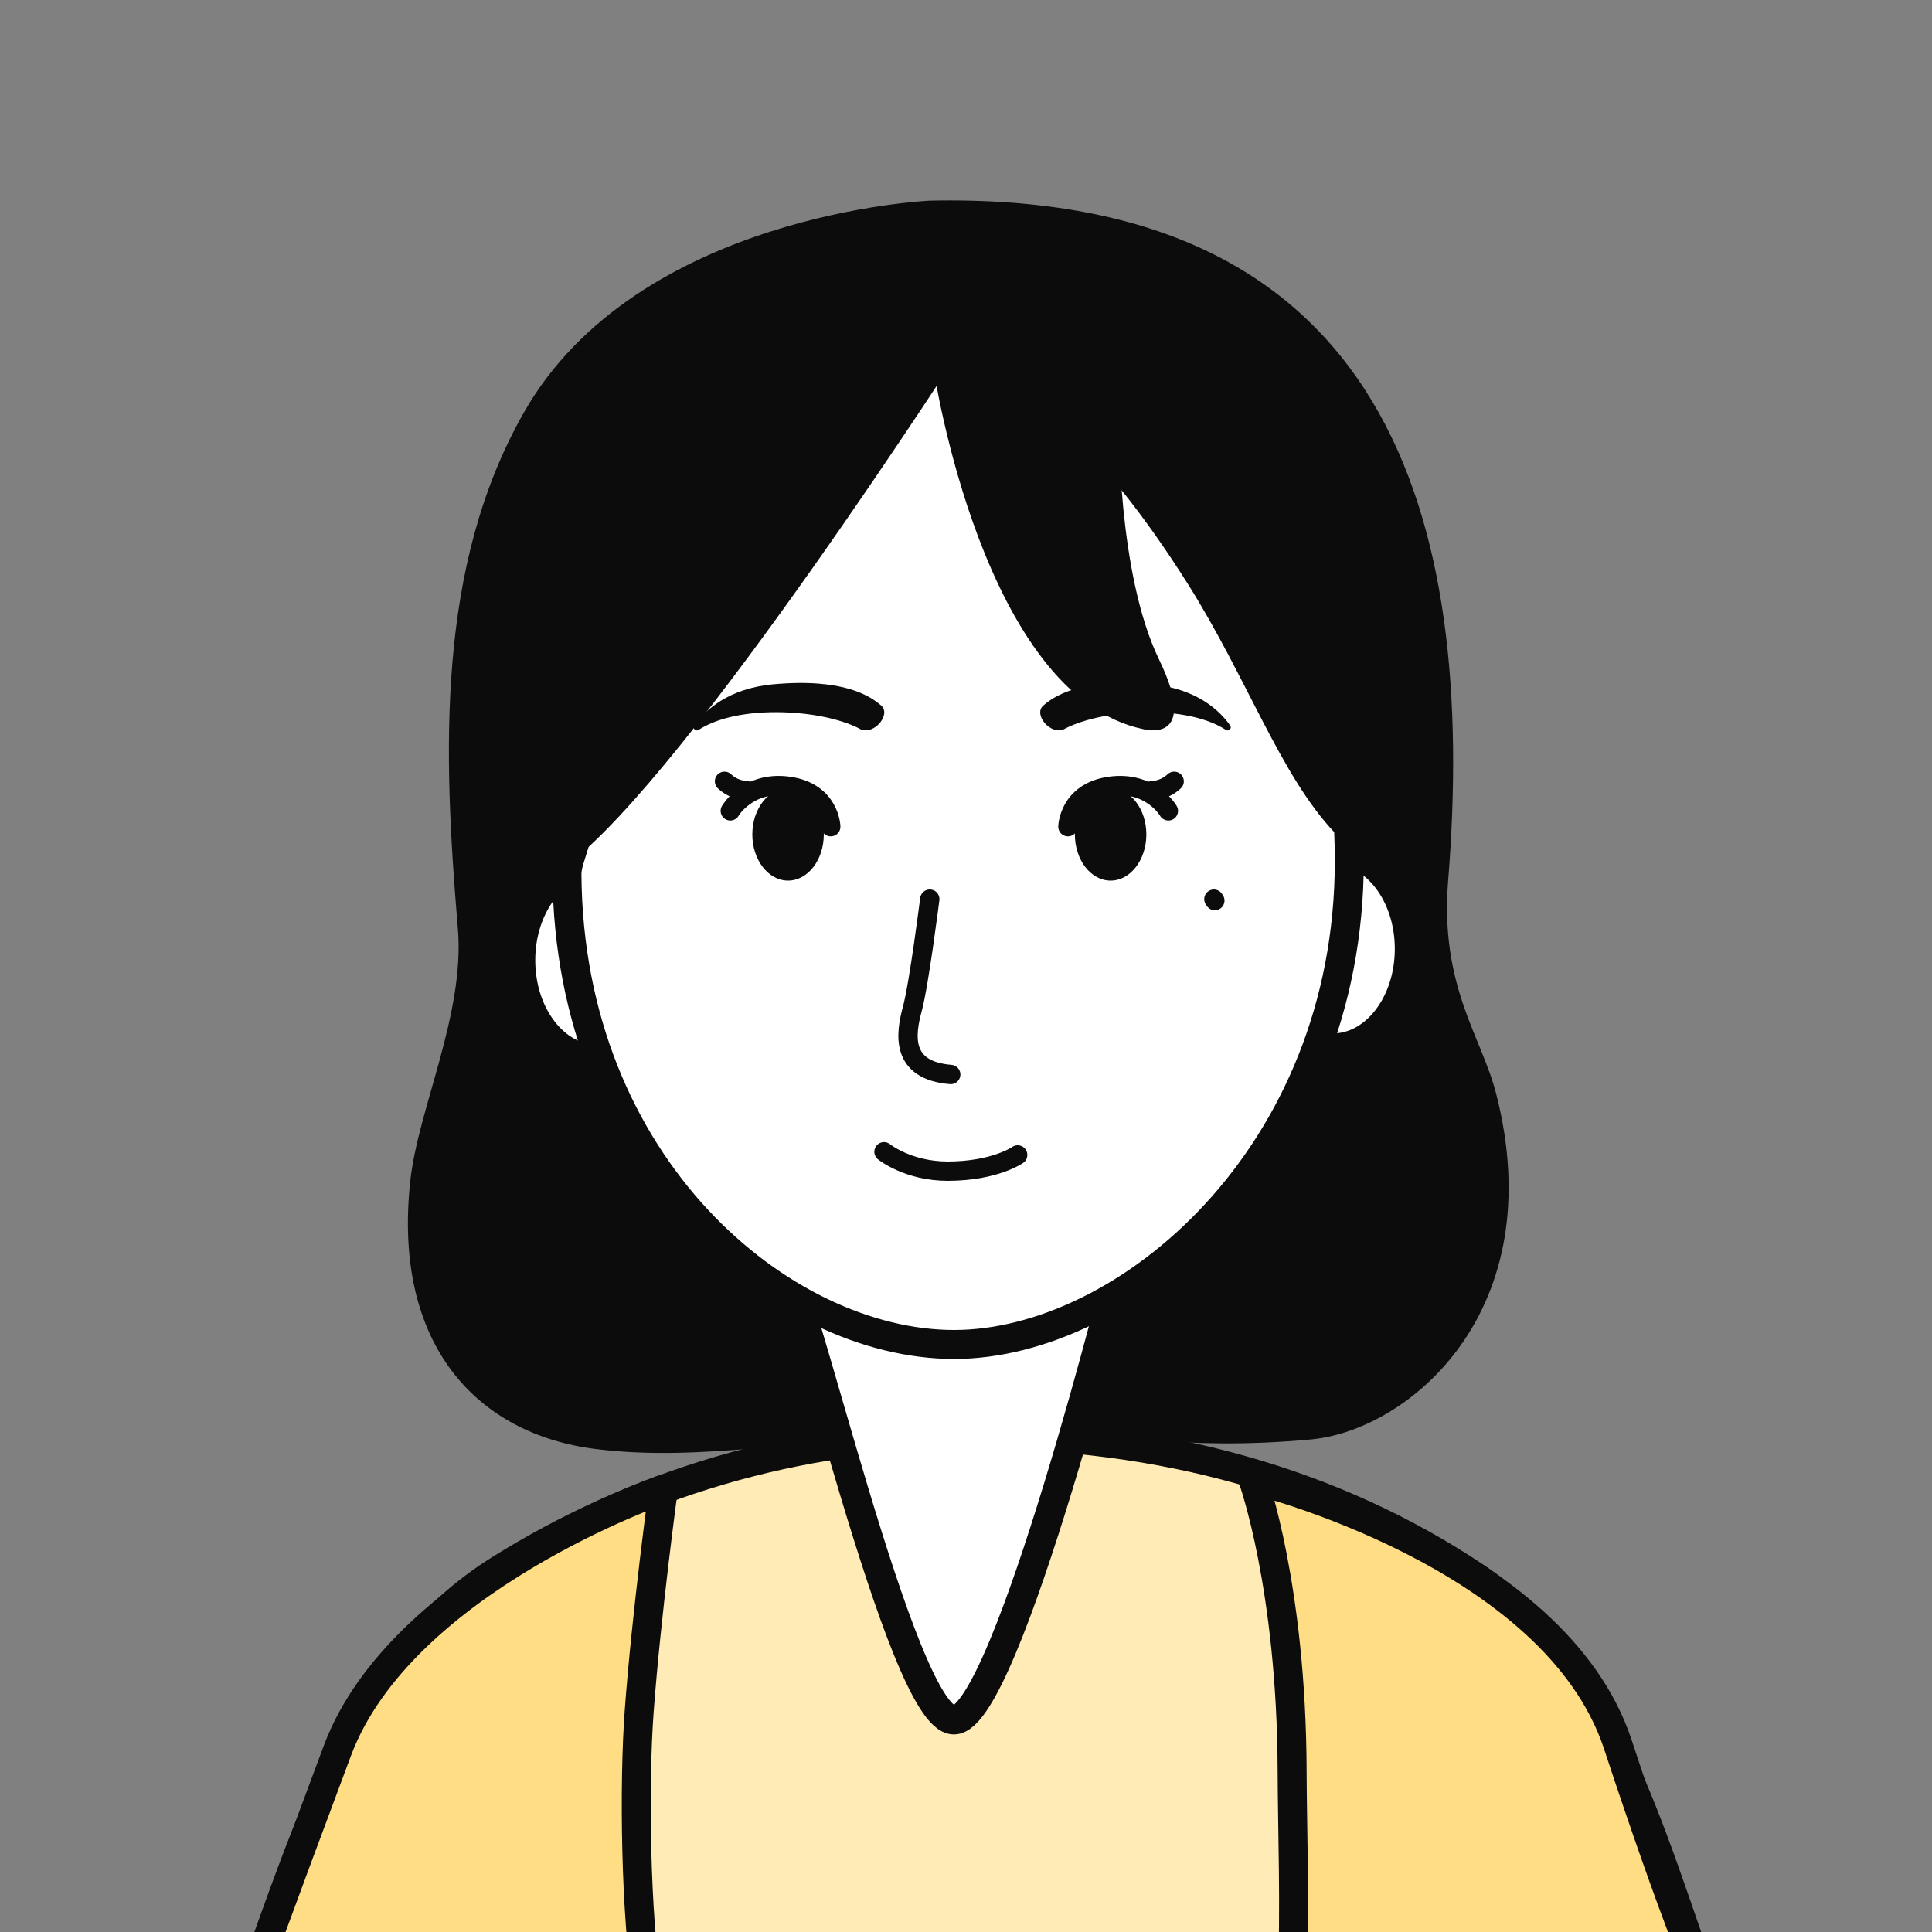 <?xml version="1.0" encoding="utf-8"?>
<!-- Generator: Adobe Illustrator 24.1.0, SVG Export Plug-In . SVG Version: 6.00 Build 0)  -->
<svg version="1.1" id="레이어_1" xmlns="http://www.w3.org/2000/svg" xmlns:xlink="http://www.w3.org/1999/xlink" x="0px"
	 y="0px" width="200px" height="200px" viewBox="0 0 200 200" style="enable-background:new 0 0 200 200;" xml:space="preserve">
<rect x="0" y="0" width="200" height="200" fill="#808080" stroke="none"/>
<style type="text/css">
	.st0{fill:#0C0C0C;}
	.st1{fill:#FFEBB5;stroke:#0C0C0C;stroke-width:3;stroke-miterlimit:10;}
	.st2{fill:#FFFFFF;stroke:#0C0C0C;stroke-width:3;stroke-miterlimit:10;}
	.st3{fill:none;stroke:#1D1D1B;stroke-width:2;stroke-linecap:round;stroke-miterlimit:10;}
	.st4{fill:none;stroke:#0C0C0C;stroke-width:2;stroke-linecap:round;stroke-miterlimit:10;}
	.st5{fill:#FFDD84;stroke:#0C0C0C;stroke-width:3;stroke-linecap:round;stroke-linejoin:round;stroke-miterlimit:10;}
</style>
<g>
	<path class="st0" d="M135.71,149.01c10.17-0.94,24.95-13.34,19.16-35.83c-1.51-5.88-5.83-11.09-4.96-21.99
		c3.02-37.62-6.18-71.41-53.63-70.42c0,0-30.35,1.31-42.07,21.97c-9.05,15.94-8.35,35.13-6.81,53.4c0.74,8.84-4.13,18.67-4.93,26.13
		c-1.83,16.91,6.87,26.22,19.26,27.74c11.03,1.35,21.05-1.12,38.42-1.52C116.04,148.12,121.77,150.29,135.71,149.01z"/>
	<g>
		<path class="st1" d="M176.49,205.61c-5.74-15.87-10.07-33.22-23.76-42.38c-14.74-9.87-32.58-14.74-52.01-14.74
			c-18.54,0-35.23,5.38-48.97,13.97c-14.68,9.17-19.8,26.49-25.83,43.16"/>
	</g>
	<path class="st2" d="M80.59,129.69c2.16,1.41,12.68,48.36,18.16,48.36s17.5-48.36,17.5-48.36H80.59z"/>
	<ellipse class="st2" cx="61.83" cy="99.41" rx="7.92" ry="10.25"/>
	<ellipse class="st2" cx="137.97" cy="98.23" rx="7.92" ry="10.25"/>
	<g>
		<path class="st2" d="M124.36,59.85c-9.68-15.43-18.21-21.86-23.29-23.38c-1.11-0.33-1.72-0.23-2.81,0.14
			C76.4,44.07,63.41,74.26,59.39,87.58c-0.29,1.03-0.7,1.96-0.7,2.95c0.21,30.28,22.33,48.65,40.07,48.65
			c17.83,0,40.92-19.53,40.92-50.07c0-1.06-0.03-2.1-0.07-3.14c-0.01-0.3-0.13-0.58-0.34-0.79
			C133.9,79.54,130.41,69.51,124.36,59.85z"/>
	</g>
	<path class="st3" d="M129.02,71.49"/>
	<path class="st3" d="M80.16,71.27"/>
	<path class="st3" d="M81.32,71.23"/>
	<path class="st4" d="M96.25,93.08c0,0-1.11,8.8-1.81,11.38s-1.25,6.35,3.98,6.77"/>
	<path class="st4" d="M91.51,119.23c0,0,2.48,2.02,6.65,2.01c4.83-0.02,7.19-1.68,7.19-1.68"/>
	<line class="st4" x1="125.66" y1="93.08" x2="125.76" y2="93.23"/>
	<path class="st0" d="M96.69,38.45c0,0,5.06,33.54,21.65,37.03c0,0,5.95,1.69,1.63-7.24c-4.32-8.94-4.13-24.5-4.13-24.5
		S104.14,30.23,96.69,38.45z"/>
	<path class="st0" d="M100.14,35.08c0,0-28.98,45.21-41.45,54.47C58.69,89.54,62.77,33.58,100.14,35.08z"/>
	<path class="st5" d="M25.92,205.61c0,0,2.39-6.7,9.01-24.39s33.74-27.06,33.74-27.06s-1.75,12.81-2.5,22.97
		c-0.57,7.71-0.37,21.21,0.85,28.78"/>
	<path class="st5" d="M133.76,205.61c0.33-8.38,0.02-15.93,0-22.35c-0.07-19.07-4.05-30.1-4.05-30.1s31.25,7.65,37.77,27.43
		c5.91,17.95,9.01,25.01,9.01,25.01"/>
	<path class="st0" d="M127.35,75.11c0.2,0.29-0.14,0.64-0.44,0.45c-2.32-1.49-5.85-1.98-9.37-1.8c-4.99,0.26-7.42,1.74-7.42,1.74
		c-1.41,0.6-3.17-1.55-2.12-2.46c1.05-0.91,3.76-2.86,11.09-2.21C123.87,71.25,126.26,73.55,127.35,75.11z"/>
	<path class="st0" d="M71.87,75.11c-0.2,0.29,0.14,0.64,0.44,0.45c2.32-1.49,5.85-1.98,9.37-1.8c4.99,0.26,7.42,1.74,7.42,1.74
		c1.41,0.6,3.17-1.55,2.12-2.46c-1.05-0.91-3.76-2.86-11.09-2.21C75.36,71.25,72.97,73.55,71.87,75.11z"/>
	<ellipse class="st0" cx="81.58" cy="86.38" rx="3.7" ry="4.78"/>
	<path class="st4" d="M77.33,81.86c0,0-1.31,0-2.33-0.98"/>
	<path class="st4" d="M86,85.58c0,0-0.08-3.57-4.33-4.18s-6.07,2.54-6.07,2.54"/>
	<ellipse class="st0" cx="114.97" cy="86.38" rx="3.7" ry="4.78"/>
	<path class="st4" d="M119.22,81.86c0,0,1.31,0,2.33-0.98"/>
	<path class="st4" d="M110.55,85.58c0,0,0.08-3.57,4.33-4.18s6.07,2.54,6.07,2.54"/>
</g>
</svg>

